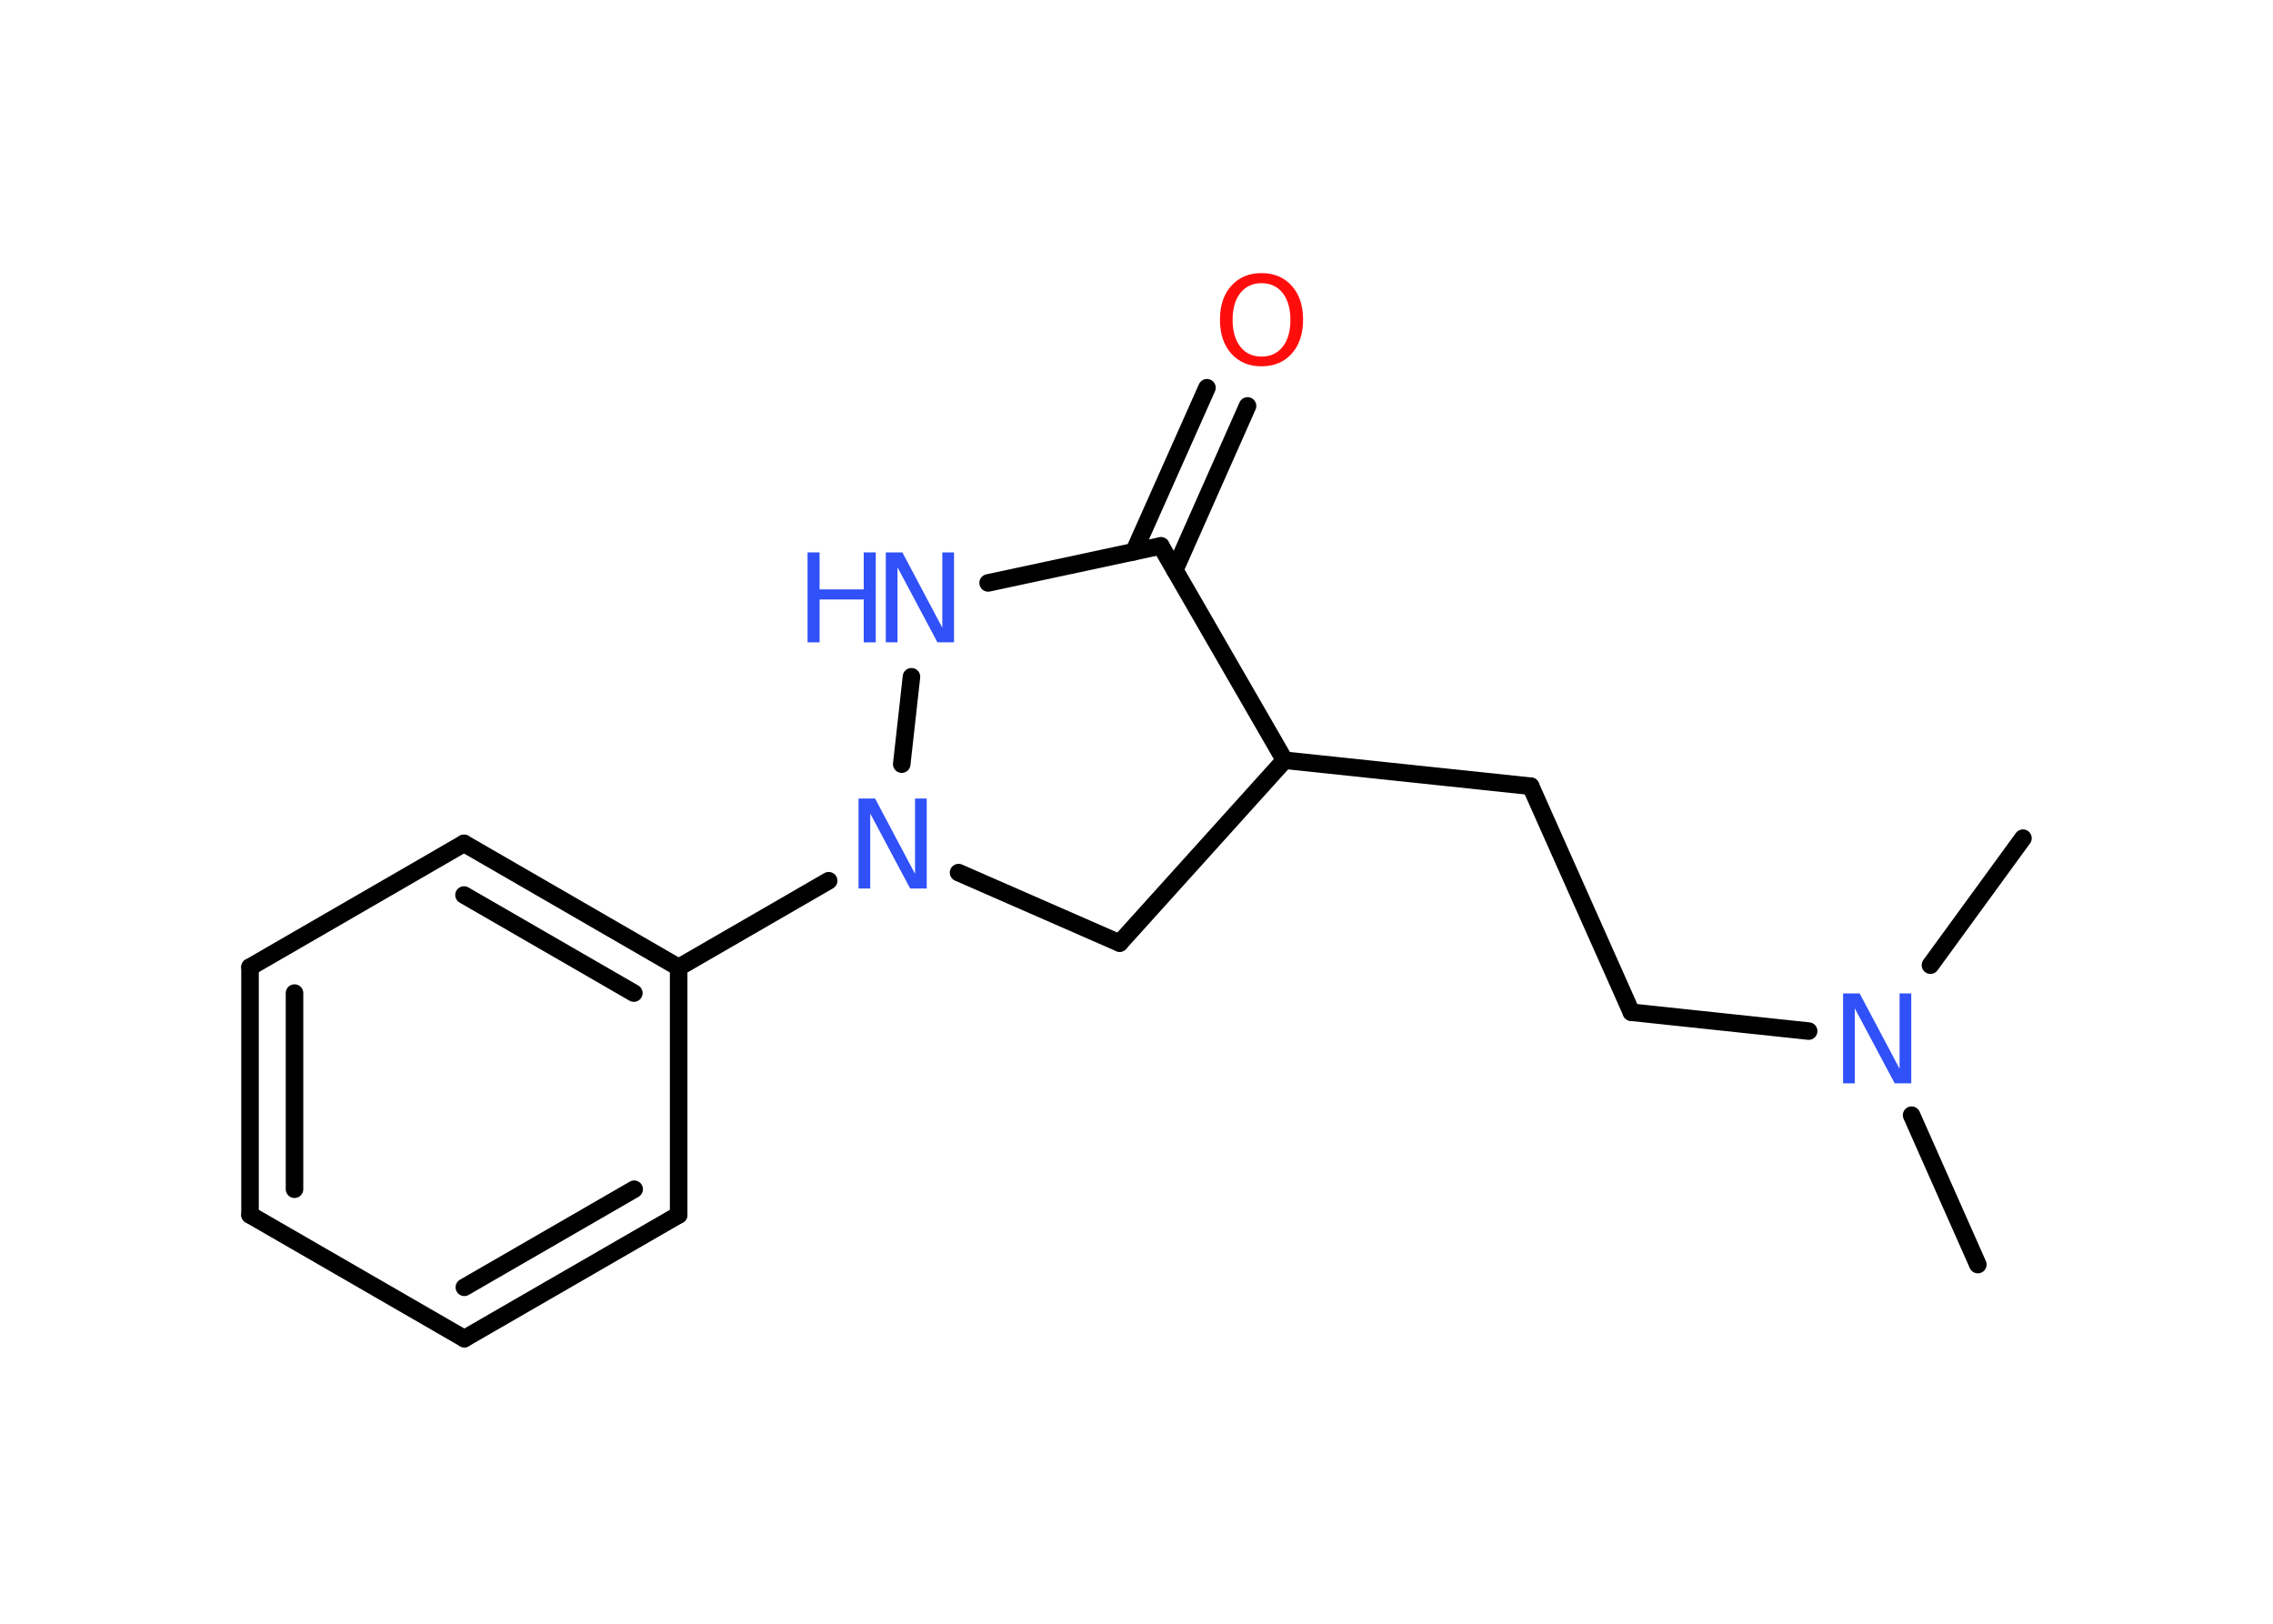 <?xml version='1.0' encoding='UTF-8'?>
<!DOCTYPE svg PUBLIC "-//W3C//DTD SVG 1.1//EN" "http://www.w3.org/Graphics/SVG/1.1/DTD/svg11.dtd">
<svg version='1.2' xmlns='http://www.w3.org/2000/svg' xmlns:xlink='http://www.w3.org/1999/xlink' width='70.0mm' height='50.0mm' viewBox='0 0 70.0 50.0'>
  <desc>Generated by the Chemistry Development Kit (http://github.com/cdk)</desc>
  <g stroke-linecap='round' stroke-linejoin='round' stroke='#000000' stroke-width='.54' fill='#3050F8'>
    <rect x='.0' y='.0' width='70.0' height='50.0' fill='#FFFFFF' stroke='none'/>
    <g id='mol1' class='mol'>
      <line id='mol1bnd1' class='bond' x1='60.91' y1='38.94' x2='58.87' y2='34.34'/>
      <line id='mol1bnd2' class='bond' x1='59.45' y1='29.72' x2='62.3' y2='25.81'/>
      <line id='mol1bnd3' class='bond' x1='55.7' y1='31.75' x2='50.24' y2='31.17'/>
      <line id='mol1bnd4' class='bond' x1='50.24' y1='31.17' x2='47.14' y2='24.21'/>
      <line id='mol1bnd5' class='bond' x1='47.14' y1='24.21' x2='39.56' y2='23.41'/>
      <line id='mol1bnd6' class='bond' x1='39.56' y1='23.41' x2='34.48' y2='29.04'/>
      <line id='mol1bnd7' class='bond' x1='34.48' y1='29.04' x2='29.52' y2='26.87'/>
      <line id='mol1bnd8' class='bond' x1='25.52' y1='27.12' x2='20.9' y2='29.79'/>
      <g id='mol1bnd9' class='bond'>
        <line x1='20.9' y1='29.79' x2='14.29' y2='25.97'/>
        <line x1='19.52' y1='30.58' x2='14.29' y2='27.56'/>
      </g>
      <line id='mol1bnd10' class='bond' x1='14.29' y1='25.97' x2='7.7' y2='29.78'/>
      <g id='mol1bnd11' class='bond'>
        <line x1='7.7' y1='29.78' x2='7.7' y2='37.41'/>
        <line x1='9.07' y1='30.58' x2='9.07' y2='36.62'/>
      </g>
      <line id='mol1bnd12' class='bond' x1='7.7' y1='37.41' x2='14.3' y2='41.22'/>
      <g id='mol1bnd13' class='bond'>
        <line x1='14.3' y1='41.22' x2='20.9' y2='37.41'/>
        <line x1='14.3' y1='39.64' x2='19.53' y2='36.62'/>
      </g>
      <line id='mol1bnd14' class='bond' x1='20.9' y1='29.79' x2='20.9' y2='37.41'/>
      <line id='mol1bnd15' class='bond' x1='27.77' y1='23.53' x2='28.07' y2='20.84'/>
      <line id='mol1bnd16' class='bond' x1='30.43' y1='17.95' x2='35.75' y2='16.81'/>
      <line id='mol1bnd17' class='bond' x1='39.56' y1='23.41' x2='35.75' y2='16.81'/>
      <g id='mol1bnd18' class='bond'>
        <line x1='34.92' y1='16.99' x2='37.17' y2='11.94'/>
        <line x1='36.18' y1='17.55' x2='38.42' y2='12.5'/>
      </g>
      <path id='mol1atm2' class='atom' d='M56.77 30.59h.5l1.23 2.32v-2.32h.36v2.77h-.51l-1.23 -2.31v2.31h-.36v-2.77z' stroke='none'/>
      <path id='mol1atm8' class='atom' d='M26.45 24.59h.5l1.23 2.32v-2.32h.36v2.77h-.51l-1.23 -2.31v2.31h-.36v-2.77z' stroke='none'/>
      <g id='mol1atm15' class='atom'>
        <path d='M27.29 17.01h.5l1.23 2.32v-2.32h.36v2.77h-.51l-1.23 -2.31v2.31h-.36v-2.77z' stroke='none'/>
        <path d='M24.87 17.01h.37v1.14h1.36v-1.14h.37v2.77h-.37v-1.32h-1.36v1.32h-.37v-2.77z' stroke='none'/>
      </g>
      <path id='mol1atm17' class='atom' d='M38.85 8.72q-.41 .0 -.65 .3q-.24 .3 -.24 .83q.0 .52 .24 .83q.24 .3 .65 .3q.41 .0 .65 -.3q.24 -.3 .24 -.83q.0 -.52 -.24 -.83q-.24 -.3 -.65 -.3zM38.85 8.41q.58 .0 .93 .39q.35 .39 .35 1.04q.0 .66 -.35 1.05q-.35 .39 -.93 .39q-.58 .0 -.93 -.39q-.35 -.39 -.35 -1.05q.0 -.65 .35 -1.04q.35 -.39 .93 -.39z' stroke='none' fill='#FF0D0D'/>
    </g>
  </g>
</svg>
